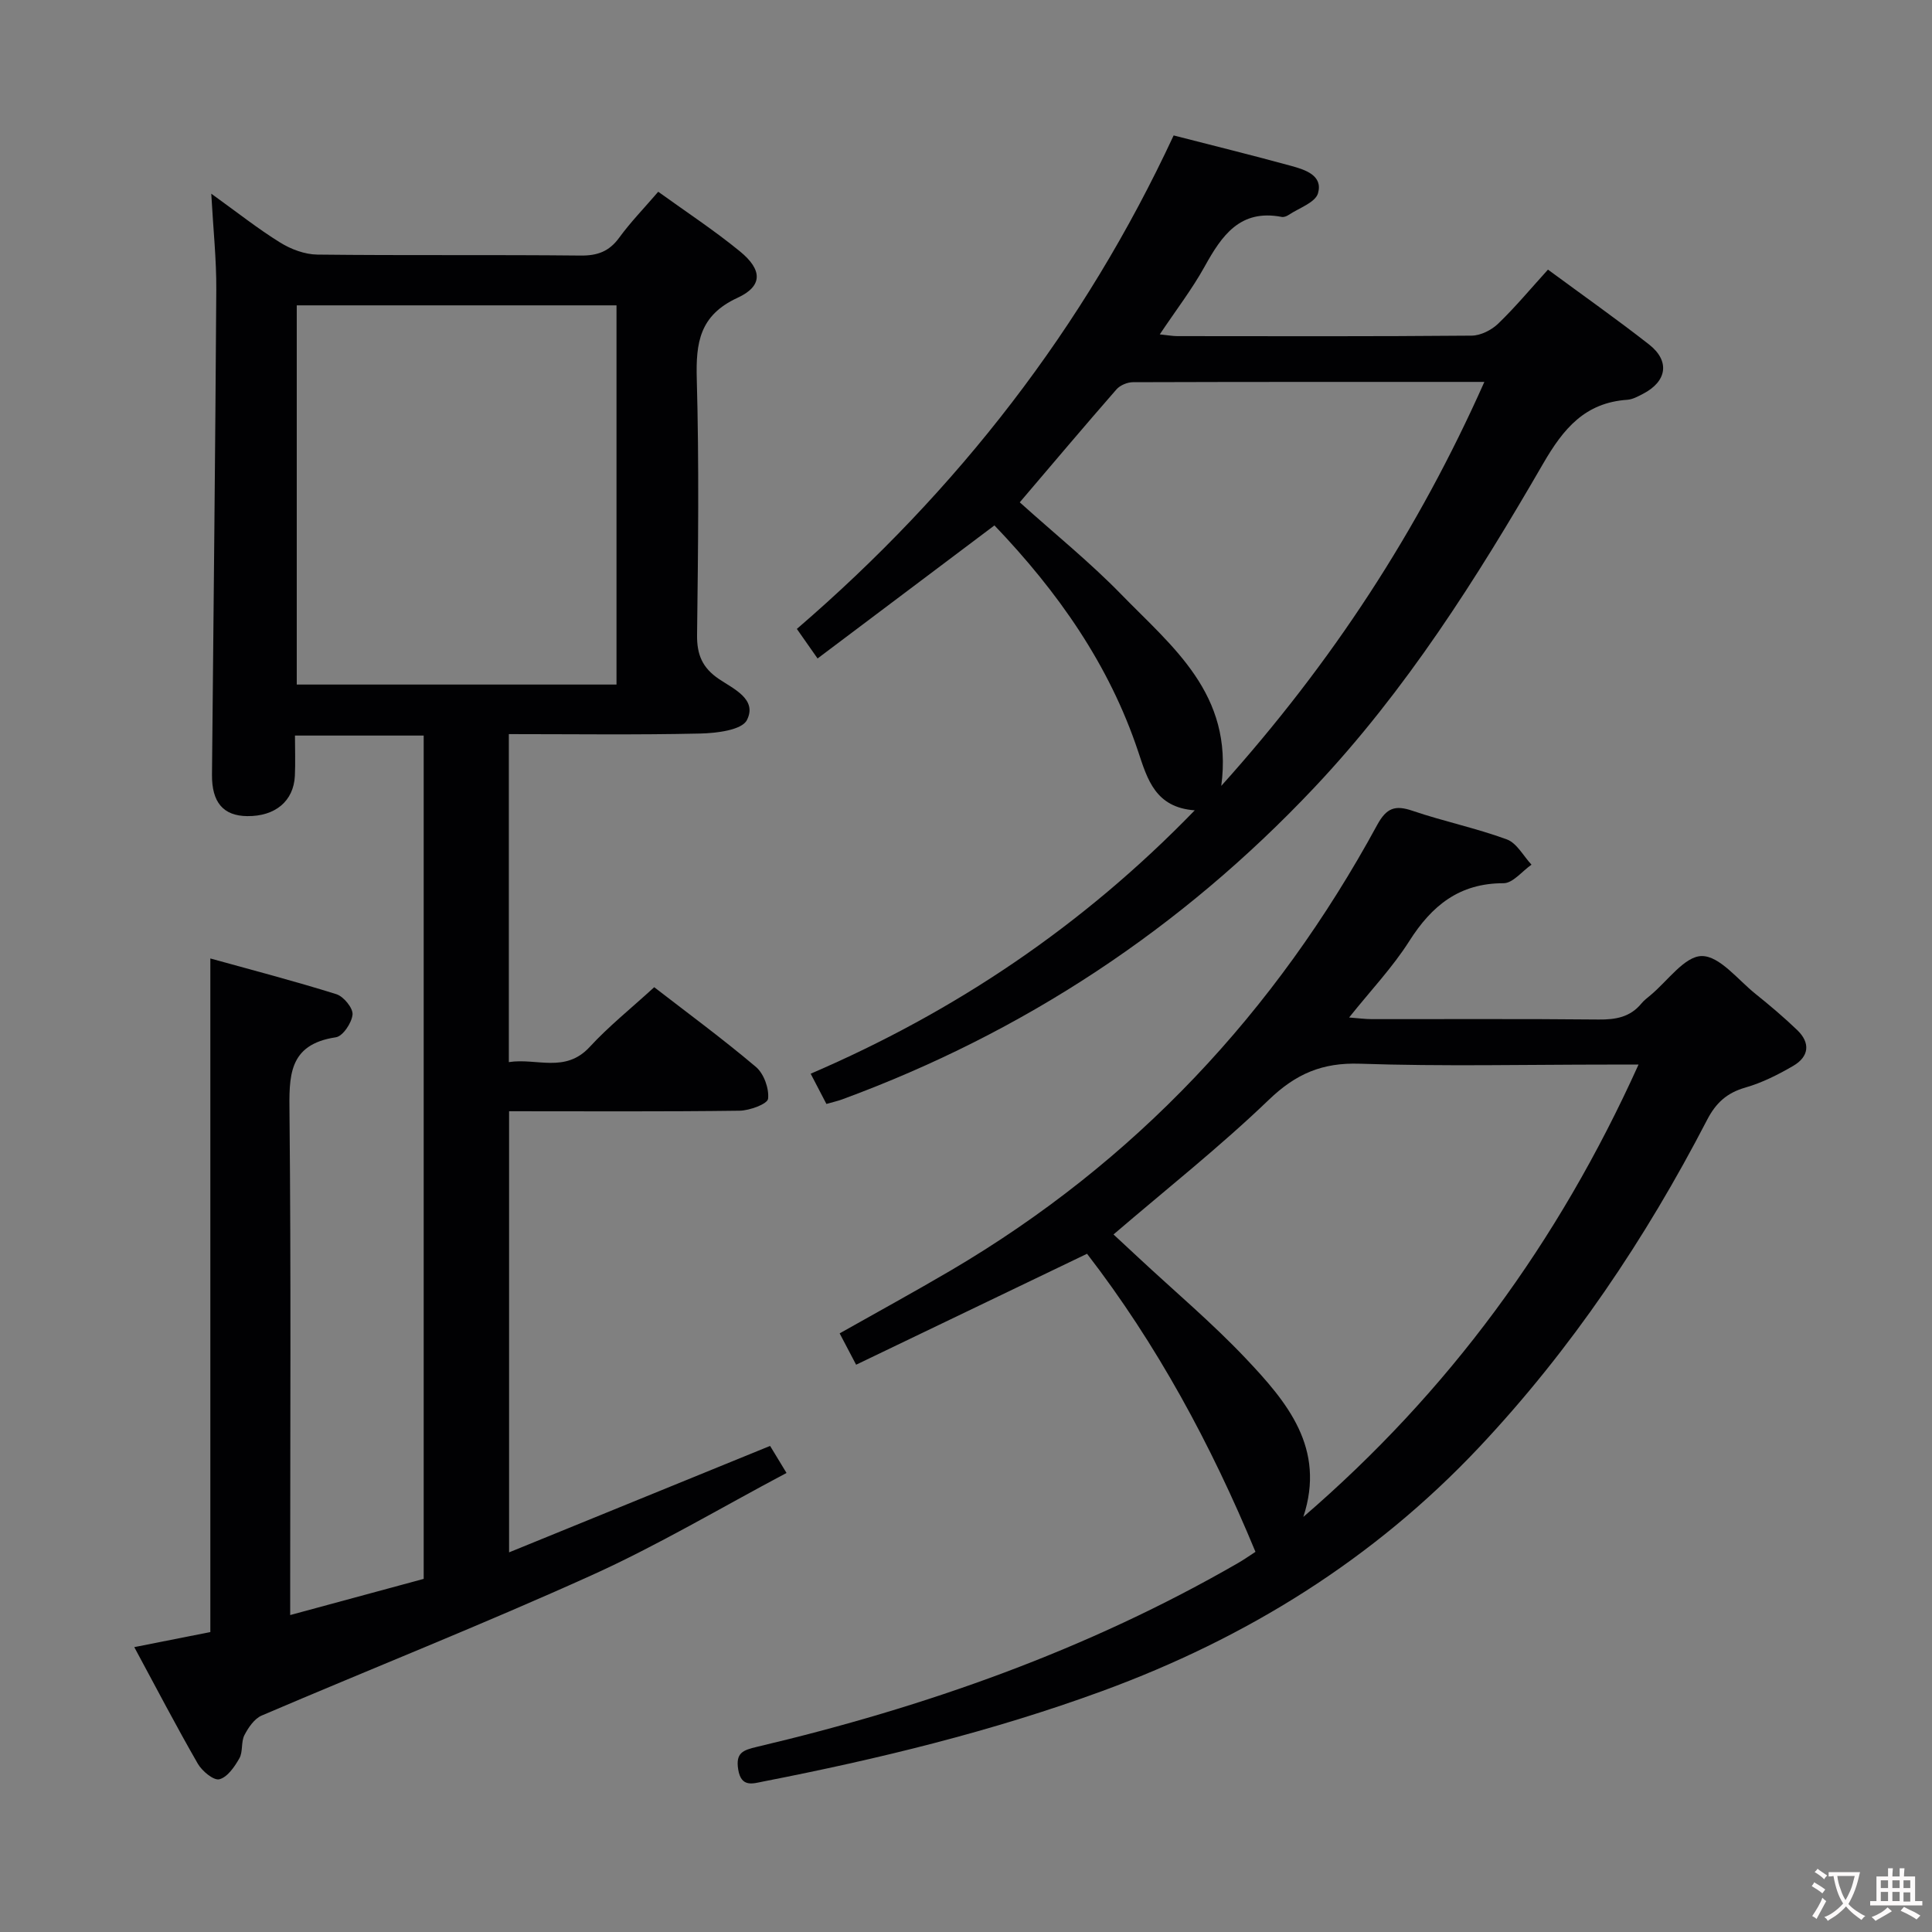 <svg enable-background="new 0 0 400 400" viewBox="0 0 400 400" xmlns="http://www.w3.org/2000/svg"><rect x="0" y="0" width="400" height="400" fill="#808080" stroke="none"/><g fill="#010103"><path d="m135.45 204.39c6.69 5.18 14.07 10.6 21.05 16.5 1.65 1.39 2.76 4.47 2.52 6.6-.12 1.07-3.81 2.44-5.9 2.47-15.8.21-31.6.11-47.72.11v91.33c18.12-7.39 35.76-14.58 54.04-22.04.72 1.18 1.78 2.94 3.4 5.6-13.66 7.24-26.65 14.99-40.35 21.18-22.55 10.19-45.57 19.32-68.32 29.05-1.51.65-2.76 2.49-3.57 4.06-.72 1.41-.27 3.44-1.04 4.79-.99 1.75-2.48 3.92-4.15 4.34-1.18.29-3.58-1.7-4.46-3.23-4.47-7.77-8.62-15.73-13.15-24.13 5.55-1.1 10.69-2.12 15.75-3.12 0-46.34 0-92.43 0-139.46 8.76 2.43 17.5 4.7 26.1 7.4 1.49.47 3.46 2.87 3.34 4.21-.16 1.73-2.02 4.5-3.46 4.71-9.96 1.49-9.67 8.17-9.59 15.93.32 32.5.14 65 .14 97.49v6.2c9.6-2.6 18.64-5.05 27.64-7.49 0-58.43 0-116.38 0-174.6-8.81 0-17.39 0-26.65 0 0 2.81.11 5.59-.02 8.35-.26 5.23-4.07 8.39-9.86 8.33-4.96-.05-7.35-2.85-7.3-8.58.31-33.48.69-66.95.89-100.43.04-6.22-.63-12.44-1.04-19.86 5.42 3.9 9.68 7.28 14.27 10.12 2.24 1.39 5.1 2.46 7.69 2.49 18.16.21 36.33.01 54.5.2 3.51.04 5.92-.85 8-3.7 2.34-3.21 5.13-6.08 8.08-9.51 5.74 4.14 11.55 7.96 16.9 12.33 4.69 3.83 4.79 7.2-.49 9.63-7.85 3.62-8.64 9.28-8.43 16.82.49 17.65.28 35.33.06 52.99-.05 4.12 1.13 6.82 4.55 9.13 3.01 2.03 7.98 4.19 5.76 8.5-1.07 2.07-6.28 2.69-9.64 2.77-13.12.3-26.25.12-39.64.12v67.91c5.71-.91 11.66 2.37 16.74-3.14 3.92-4.26 8.51-7.93 13.36-12.37zm-74.01-141.17v78.51h66.2c0-26.3 0-52.33 0-78.51-22.15 0-43.94 0-66.2 0z"/><path d="m259.93 321.29c-9.19-22.21-20.45-43.02-34.87-61.71-16.05 7.71-31.8 15.28-47.81 22.97-1.46-2.78-2.35-4.49-3.41-6.49 7.77-4.39 15.46-8.59 23-13.02 38.12-22.41 67.23-53.52 88.29-92.24 1.93-3.54 3.7-4.17 7.33-2.93 6.44 2.19 13.15 3.58 19.52 5.92 2.06.76 3.42 3.43 5.1 5.23-1.93 1.34-3.86 3.84-5.78 3.84-9.17-.01-14.87 4.64-19.54 12.01-3.45 5.43-7.96 10.18-12.44 15.79 1.93.15 3.31.34 4.68.34 15.66.02 31.32-.08 46.98.08 3.54.04 6.53-.49 8.86-3.32.52-.64 1.2-1.15 1.84-1.68 3.55-2.93 7.09-8.12 10.66-8.14 3.7-.02 7.47 4.91 11.1 7.82 2.98 2.39 5.91 4.87 8.66 7.51 2.78 2.67 2.43 5.5-.82 7.4-3.12 1.82-6.45 3.5-9.9 4.49-3.84 1.1-6.11 3.16-7.95 6.71-12.76 24.63-28.1 47.48-47.18 67.76-21.89 23.25-48.18 39.53-78.01 50.47-22.83 8.37-46.35 14.08-70.16 18.73-2.16.42-4.62 1.34-5.24-2.46-.57-3.48.98-4.02 3.9-4.71 34.92-8.24 68.48-20.09 99.67-38.1 1.14-.66 2.22-1.42 3.52-2.27zm79.31-100.88c-2.7 0-4.48 0-6.26 0-17.15 0-34.32.4-51.46-.18-7.77-.26-13.24 2.1-18.82 7.47-10.15 9.75-21.25 18.53-32.16 27.88 1.63 1.52 3.43 3.18 5.22 4.85 7.42 6.92 15.22 13.48 22.18 20.84 8.5 8.99 16.6 18.53 11.9 32.79 30.02-25.86 52.74-56.75 69.4-93.65z"/><path d="m171.1 228.56c-1.14-2.19-2.06-3.95-3.26-6.26 29.83-12.83 56.25-30.52 79.52-54.53-8.14-.59-9.79-6.38-11.71-12.16-6-18.02-16.63-33.1-29.76-46.83-12.21 9.19-24.14 18.17-36.62 27.55-1.51-2.16-2.78-3.97-4.29-6.12 33.26-28.61 59.51-62.38 78.01-102.17 8.35 2.15 16.38 4.12 24.35 6.31 2.87.79 6.6 1.96 5.54 5.66-.55 1.93-3.95 3.06-6.1 4.5-.39.26-.98.49-1.42.4-8.62-1.66-12.4 3.86-15.95 10.27-2.61 4.71-5.93 9.02-9.29 14.05 1.73.18 2.68.36 3.63.36 20.33.02 40.65.08 60.97-.1 1.85-.02 4.09-1.16 5.46-2.48 3.58-3.45 6.78-7.3 10.31-11.19 7.08 5.22 14.14 10.19 20.93 15.5 4.38 3.43 3.71 7.66-1.26 10.22-1.02.53-2.13 1.15-3.24 1.23-8.76.6-13.22 5.94-17.43 13.22-13.75 23.76-28.4 46.95-47.39 67.08-27.55 29.2-60.11 50.7-97.75 64.55-.89.33-1.86.54-3.25.94zm40.03-124.56c7.28 6.56 14.56 12.43 21.04 19.09 10.5 10.8 23.24 20.6 20.68 39.62 22.96-25.55 40.78-52.86 54.47-83.64-24.81 0-48.78-.02-72.76.06-1.15 0-2.65.63-3.4 1.48-6.66 7.62-13.19 15.36-20.03 23.39z"/></g><path d="m377.9 391.2c-.2.3-.4.5-.6.8-.7-.6-1.4-1-2.2-1.5.2-.3.4-.5.5-.8.6.4 1.4.8 2.3 1.5zm-1.8 6.1c-.2-.2-.5-.4-.9-.6.4-.6.8-1.2 1.2-1.9s.7-1.3.9-1.9c.3.3.5.5.8.7-.7 1.3-1.4 2.6-2 3.7zm2.2-9c-.3.3-.5.5-.6.8-.6-.6-1.3-1.1-2-1.5.3-.3.5-.5.6-.7.6.5 1.3.9 2 1.4zm.3.2v-.9h2 4.5c-.3 1.3-.6 2.5-1 3.6s-.9 2.1-1.4 3c.4.5 1 1 1.6 1.4s1.2.8 1.9 1.1c-.3.2-.5.4-.8.8-.4-.3-1-.7-1.6-1.2s-1.2-1.1-1.6-1.6c-.5.6-1.1 1.1-1.7 1.6s-1.4.9-2.1 1.4c-.1-.3-.3-.5-.7-.8.6-.2 1.2-.5 1.9-1s1.4-1.1 2-1.8c-.5-.8-.9-1.6-1.2-2.5s-.6-2-.8-3.2c-.4.1-.7.1-1 .1zm2.5 2.7c.3 1 .7 1.7 1 2.2.3-.5.6-1.1 1-2s.6-1.9.9-3h-3.2-.4c.1.9.3 1.8.7 2.8z" fill="#fcfafa"/><path d="m396.5 388.5v1.5 3.6h1.5v.9c-.4 0-1 0-1.7 0h-7.9c-.5 0-.9 0-1.2 0v-.9h1.3v-3.5c0-.7 0-1.2 0-1.6h2.4c0-.8 0-1.4 0-1.7h1c0 .3-.1.8-.1 1.7h1.5c0-.8 0-1.4 0-1.7h1c0 .3-.1.9-.1 1.7zm-8.2 9.2c-.2-.3-.5-.5-.8-.8.8-.3 1.4-.6 1.9-.9s1-.7 1.4-1.1c.3.3.6.5.9.8-1.6 1-2.8 1.6-3.4 2zm2.6-6.8v-1.6h-1.5v1.6zm0 2.7v-1.9h-1.5v1.9zm2.4-2.7v-1.6h-1.5v1.6zm0 2.7v-1.9h-1.5v1.9zm.2 2 .7-.8c.4.2.9.5 1.6.8s1.3.7 1.8 1c-.3.3-.5.5-.8.8-.4-.3-1.5-1-3.3-1.8zm2-4.7v-1.6h-1.4v1.6zm0 2.8v-1.9h-1.4v1.9z" fill="#fcfafa"/></svg>